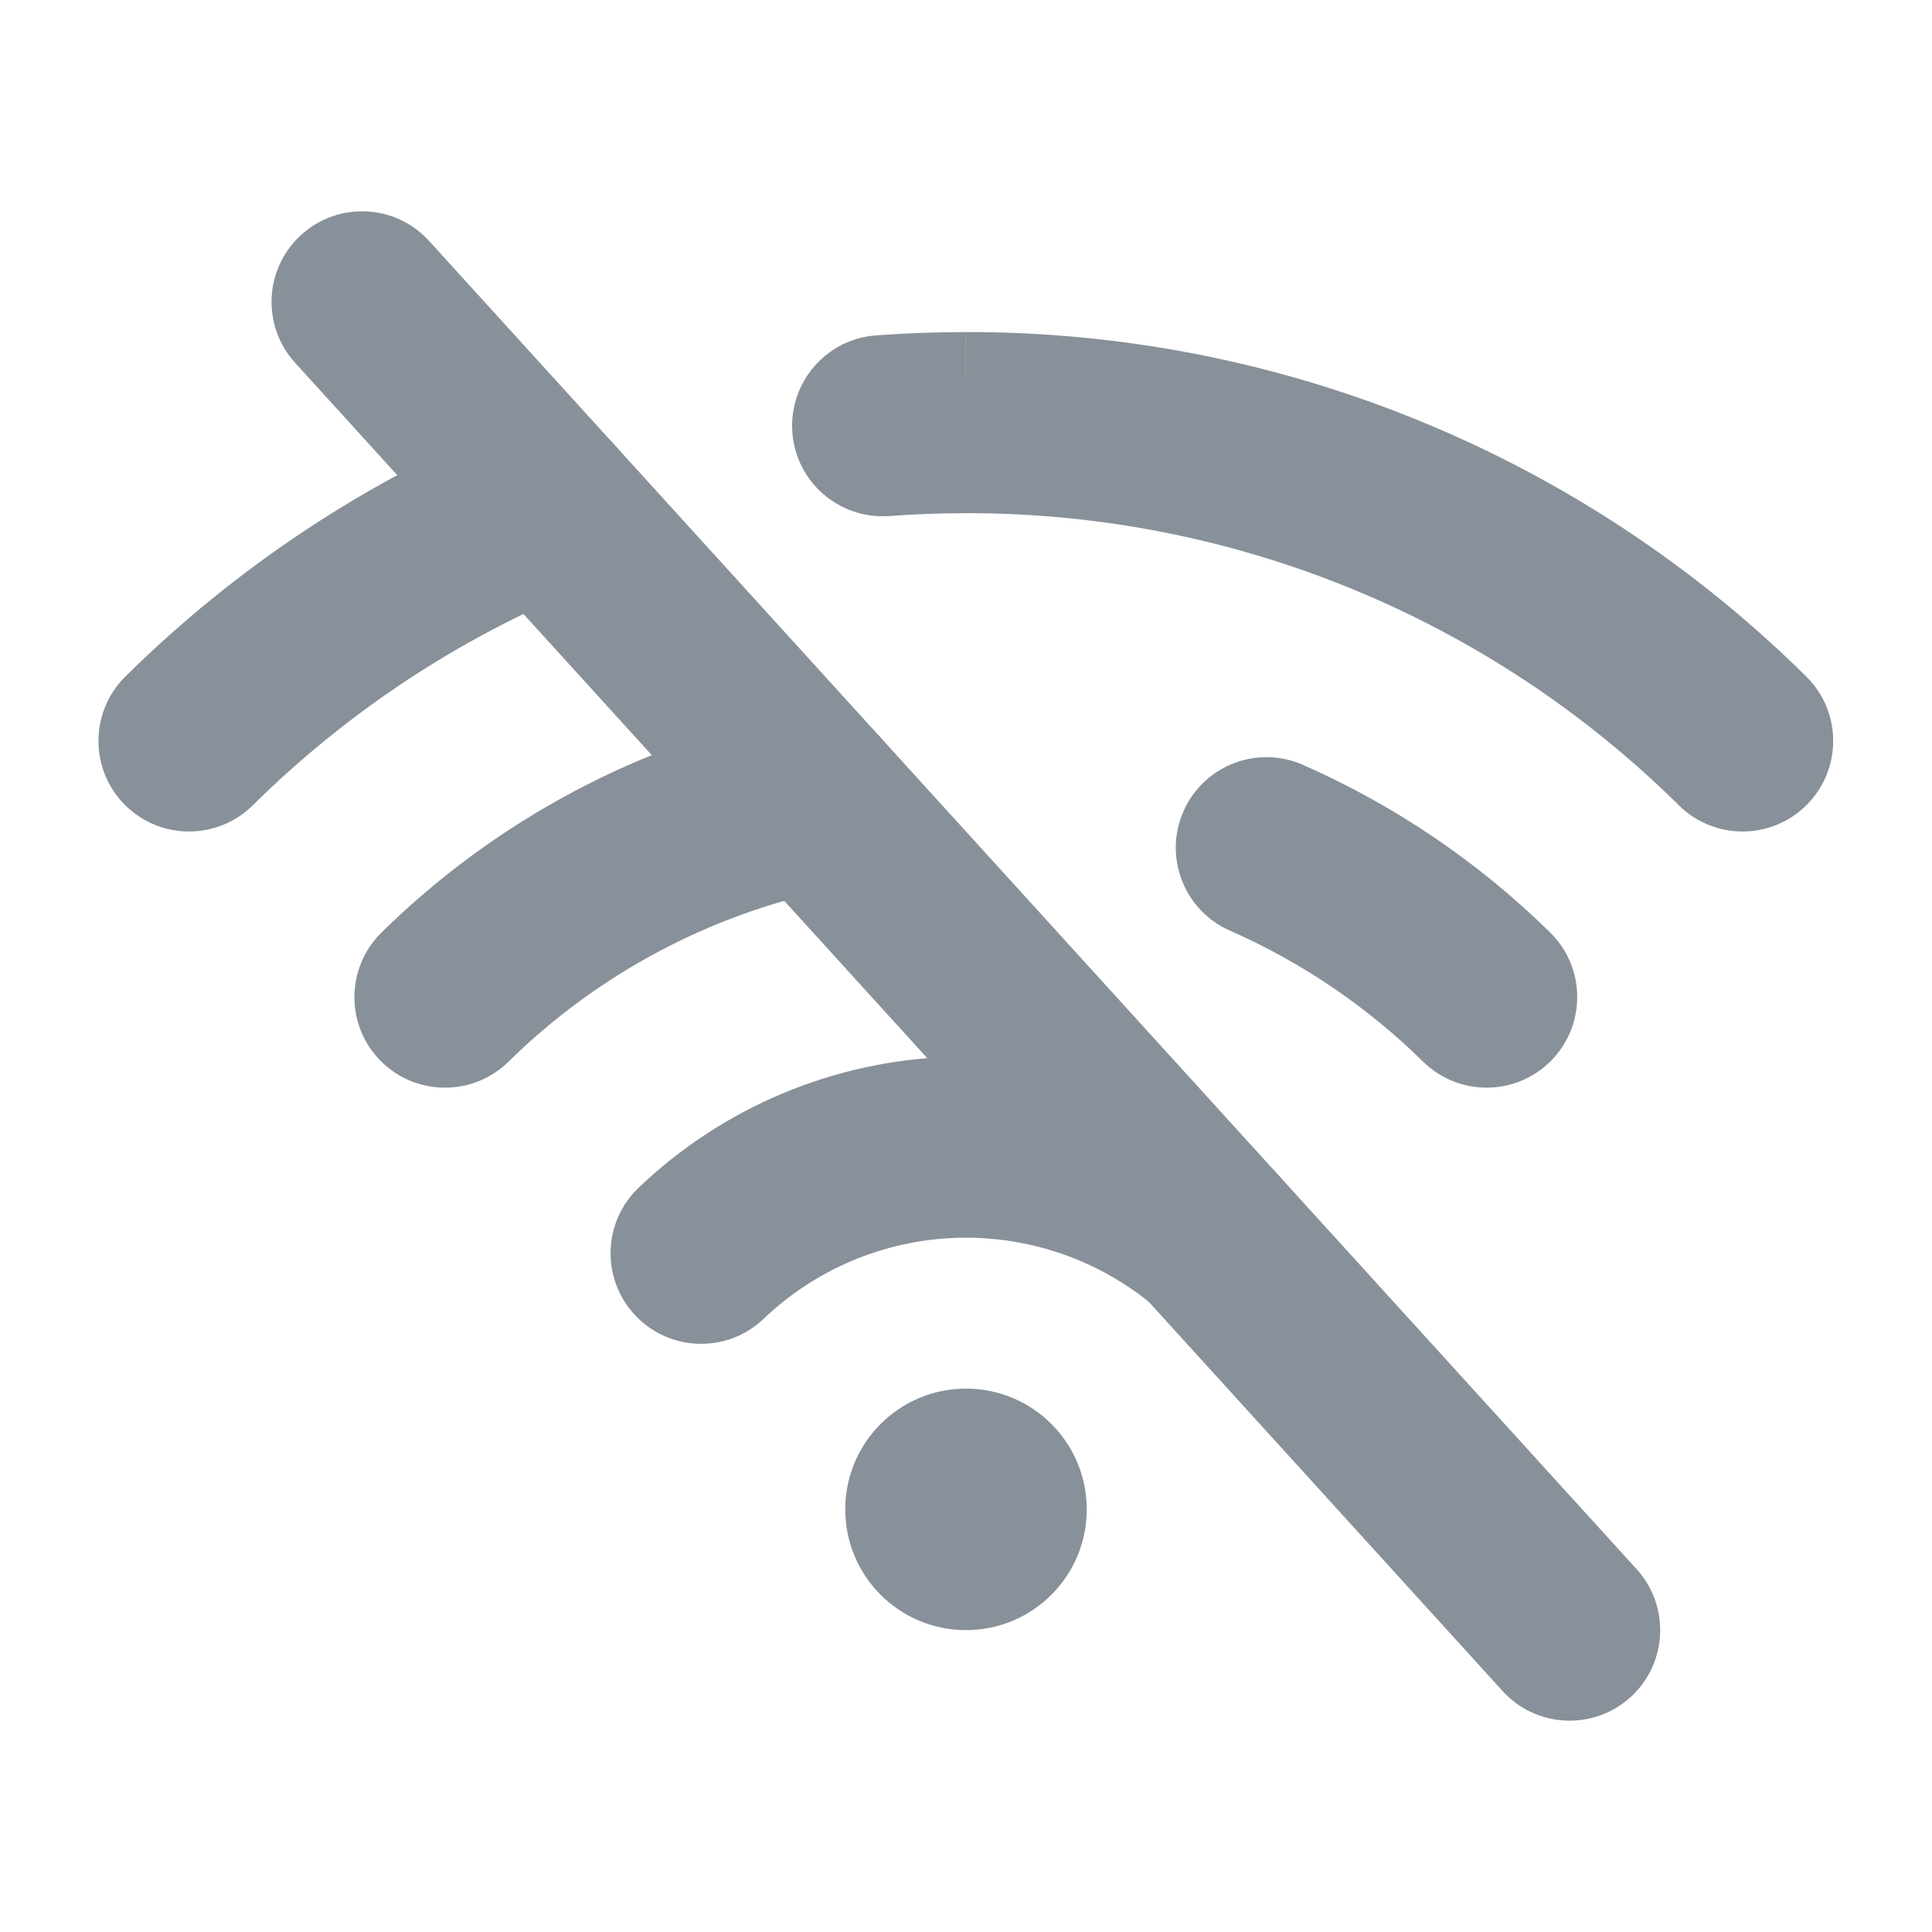 <svg width="32" height="32" viewBox="0 0 32 32" fill="none" xmlns="http://www.w3.org/2000/svg">
<path fill-rule="evenodd" clip-rule="evenodd" d="M4.989 3.89C5.602 3.333 6.55 3.378 7.107 3.991L27.108 25.991C27.665 26.604 27.62 27.553 27.007 28.11C26.394 28.667 25.445 28.622 24.888 28.009L4.888 6.009C4.33 5.396 4.376 4.447 4.989 3.89Z" fill="#889099"/>
<path fill-rule="evenodd" clip-rule="evenodd" d="M10.439 7.79C10.753 8.557 10.386 9.433 9.619 9.747C7.59 10.577 5.744 11.797 4.186 13.339C3.597 13.921 2.647 13.916 2.064 13.327C1.482 12.738 1.487 11.789 2.076 11.206C3.914 9.388 6.091 7.949 8.483 6.97C9.25 6.656 10.126 7.024 10.439 7.79Z" fill="#889099"/>
<path fill-rule="evenodd" clip-rule="evenodd" d="M14.969 12.952C15.135 13.763 14.612 14.556 13.8 14.722C11.768 15.137 9.9 16.131 8.422 17.585C7.831 18.166 6.881 18.157 6.3 17.567C5.72 16.976 5.728 16.026 6.319 15.445C8.21 13.586 10.6 12.313 13.199 11.782C14.011 11.617 14.803 12.14 14.969 12.952Z" fill="#889099"/>
<path fill-rule="evenodd" clip-rule="evenodd" d="M19.101 21.621C18.185 20.86 17.022 20.462 15.832 20.503C14.643 20.544 13.51 21.021 12.649 21.843C12.049 22.415 11.1 22.393 10.528 21.793C9.956 21.194 9.978 20.245 10.577 19.673C11.97 18.342 13.804 17.571 15.73 17.505C17.655 17.439 19.538 18.083 21.019 19.315C21.656 19.844 21.743 20.79 21.213 21.427C20.684 22.064 19.738 22.151 19.101 21.621Z" fill="#889099"/>
<path fill-rule="evenodd" clip-rule="evenodd" d="M27.808 13.339C24.666 10.23 20.421 8.491 16 8.5L15.998 8.5C15.57 8.5 15.148 8.516 14.731 8.547C13.905 8.608 13.185 7.988 13.124 7.162C13.063 6.336 13.683 5.616 14.509 5.555C15.001 5.519 15.496 5.501 15.995 5.5C15.995 5.5 15.996 5.5 15.996 5.5L15.997 7L15.994 5.5C15.994 5.5 15.995 5.5 15.995 5.5C21.207 5.489 26.212 7.54 29.918 11.206C30.507 11.789 30.512 12.738 29.929 13.327C29.347 13.916 28.397 13.921 27.808 13.339Z" fill="#889099"/>
<path fill-rule="evenodd" clip-rule="evenodd" d="M19.602 13.437C19.936 12.679 20.821 12.335 21.579 12.668C23.102 13.338 24.489 14.279 25.675 15.445C26.266 16.026 26.274 16.976 25.693 17.567C25.112 18.157 24.163 18.165 23.572 17.585C22.645 16.673 21.561 15.938 20.371 15.414C19.613 15.081 19.268 14.195 19.602 13.437Z" fill="#889099"/>
<path d="M16 27C17.105 27 18 26.105 18 25C18 23.895 17.105 23 16 23C14.895 23 14 23.895 14 25C14 26.105 14.895 27 16 27Z" fill="#889099"/>
</svg>
